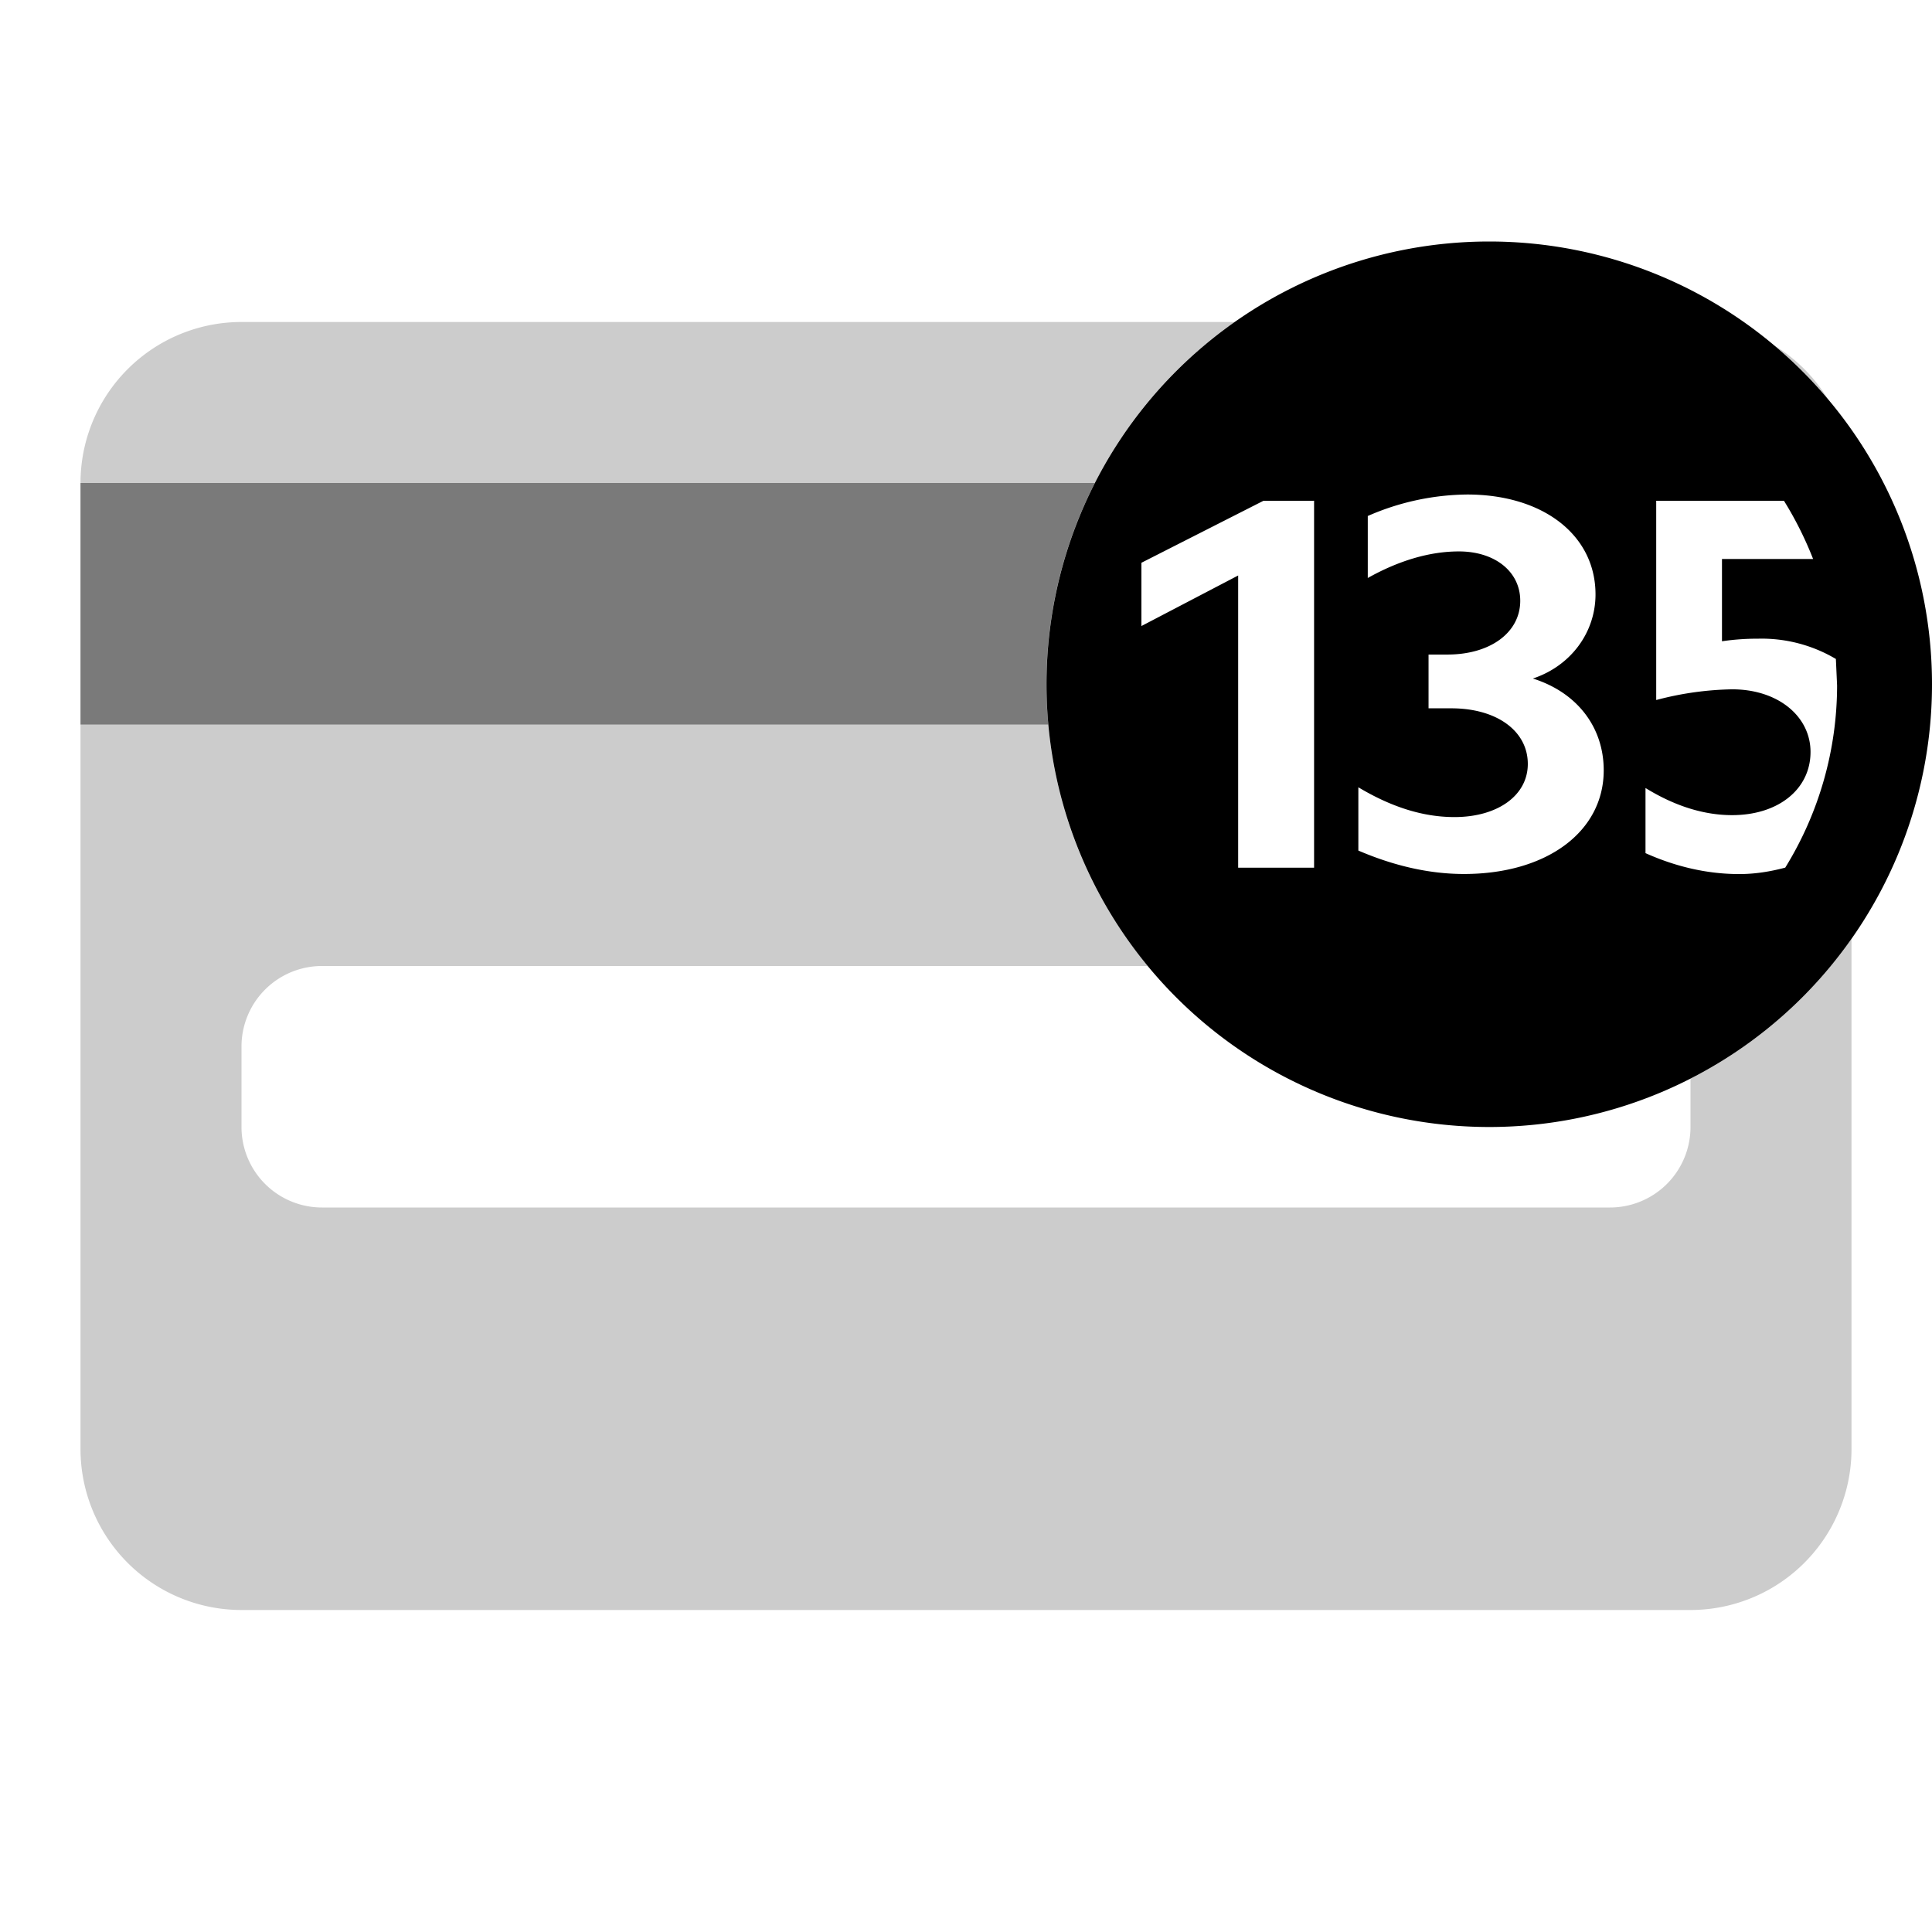 <svg class="p-CardCvcIcons-svg" width="24" height="24" viewBox="0 0 24 24" xmlns="http://www.w3.org/2000/svg" fill="black" role="img" aria-labelledby="cvcDesc"><path opacity=".2" fill-rule="evenodd" clip-rule="evenodd" d="M15.337 4A5.493 5.493 0 0013 8.5c0 1.33.472 2.55 1.257 3.5H4a1 1 0 00-1 1v1a1 1 0 001 1h16a1 1 0 001-1v-.6a5.526 5.526 0 002-1.737V18a2 2 0 01-2 2H3a2 2 0 01-2-2V6a2 2 0 012-2h12.337zm6.707.293c.239.202.46.424.662.663a2.01 2.01 0 00-.662-.663z"></path><path opacity=".4" fill-rule="evenodd" clip-rule="evenodd" d="M13.6 6a5.477 5.477 0 00-.578 3H1V6h12.6z"></path><path fill-rule="evenodd" clip-rule="evenodd" d="M18.5 14a5.5 5.5 0 110-11 5.5 5.5 0 010 11zm-2.184-7.779h-.621l-1.516.77v.786l1.202-.628v3.63h.943V6.22h-.008zm1.807.629c.448 0 .762.251.762.613 0 .393-.37.668-.904.668h-.235v.668h.283c.565 0 .95.282.95.691 0 .393-.377.66-.911.66-.393 0-.786-.126-1.194-.37v.786c.44.189.88.291 1.312.291 1.029 0 1.736-.526 1.736-1.288 0-.535-.33-.967-.88-1.14.472-.157.778-.573.778-1.045 0-.738-.652-1.241-1.595-1.241a3.143 3.143 0 00-1.234.267v.77c.378-.212.763-.33 1.132-.33zm3.394 1.713c.574 0 .974.338.974.778 0 .463-.4.785-.974.785-.346 0-.707-.11-1.076-.337v.809c.385.173.778.26 1.163.26.204 0 .392-.032.573-.08a4.313 4.313 0 00.644-2.262l-.015-.33a1.807 1.807 0 00-.967-.252 3 3 0 00-.448.032V6.944h1.132a4.423 4.423 0 00-.362-.723h-1.587v2.475a3.9 3.9 0 01.943-.133z"></path></svg>